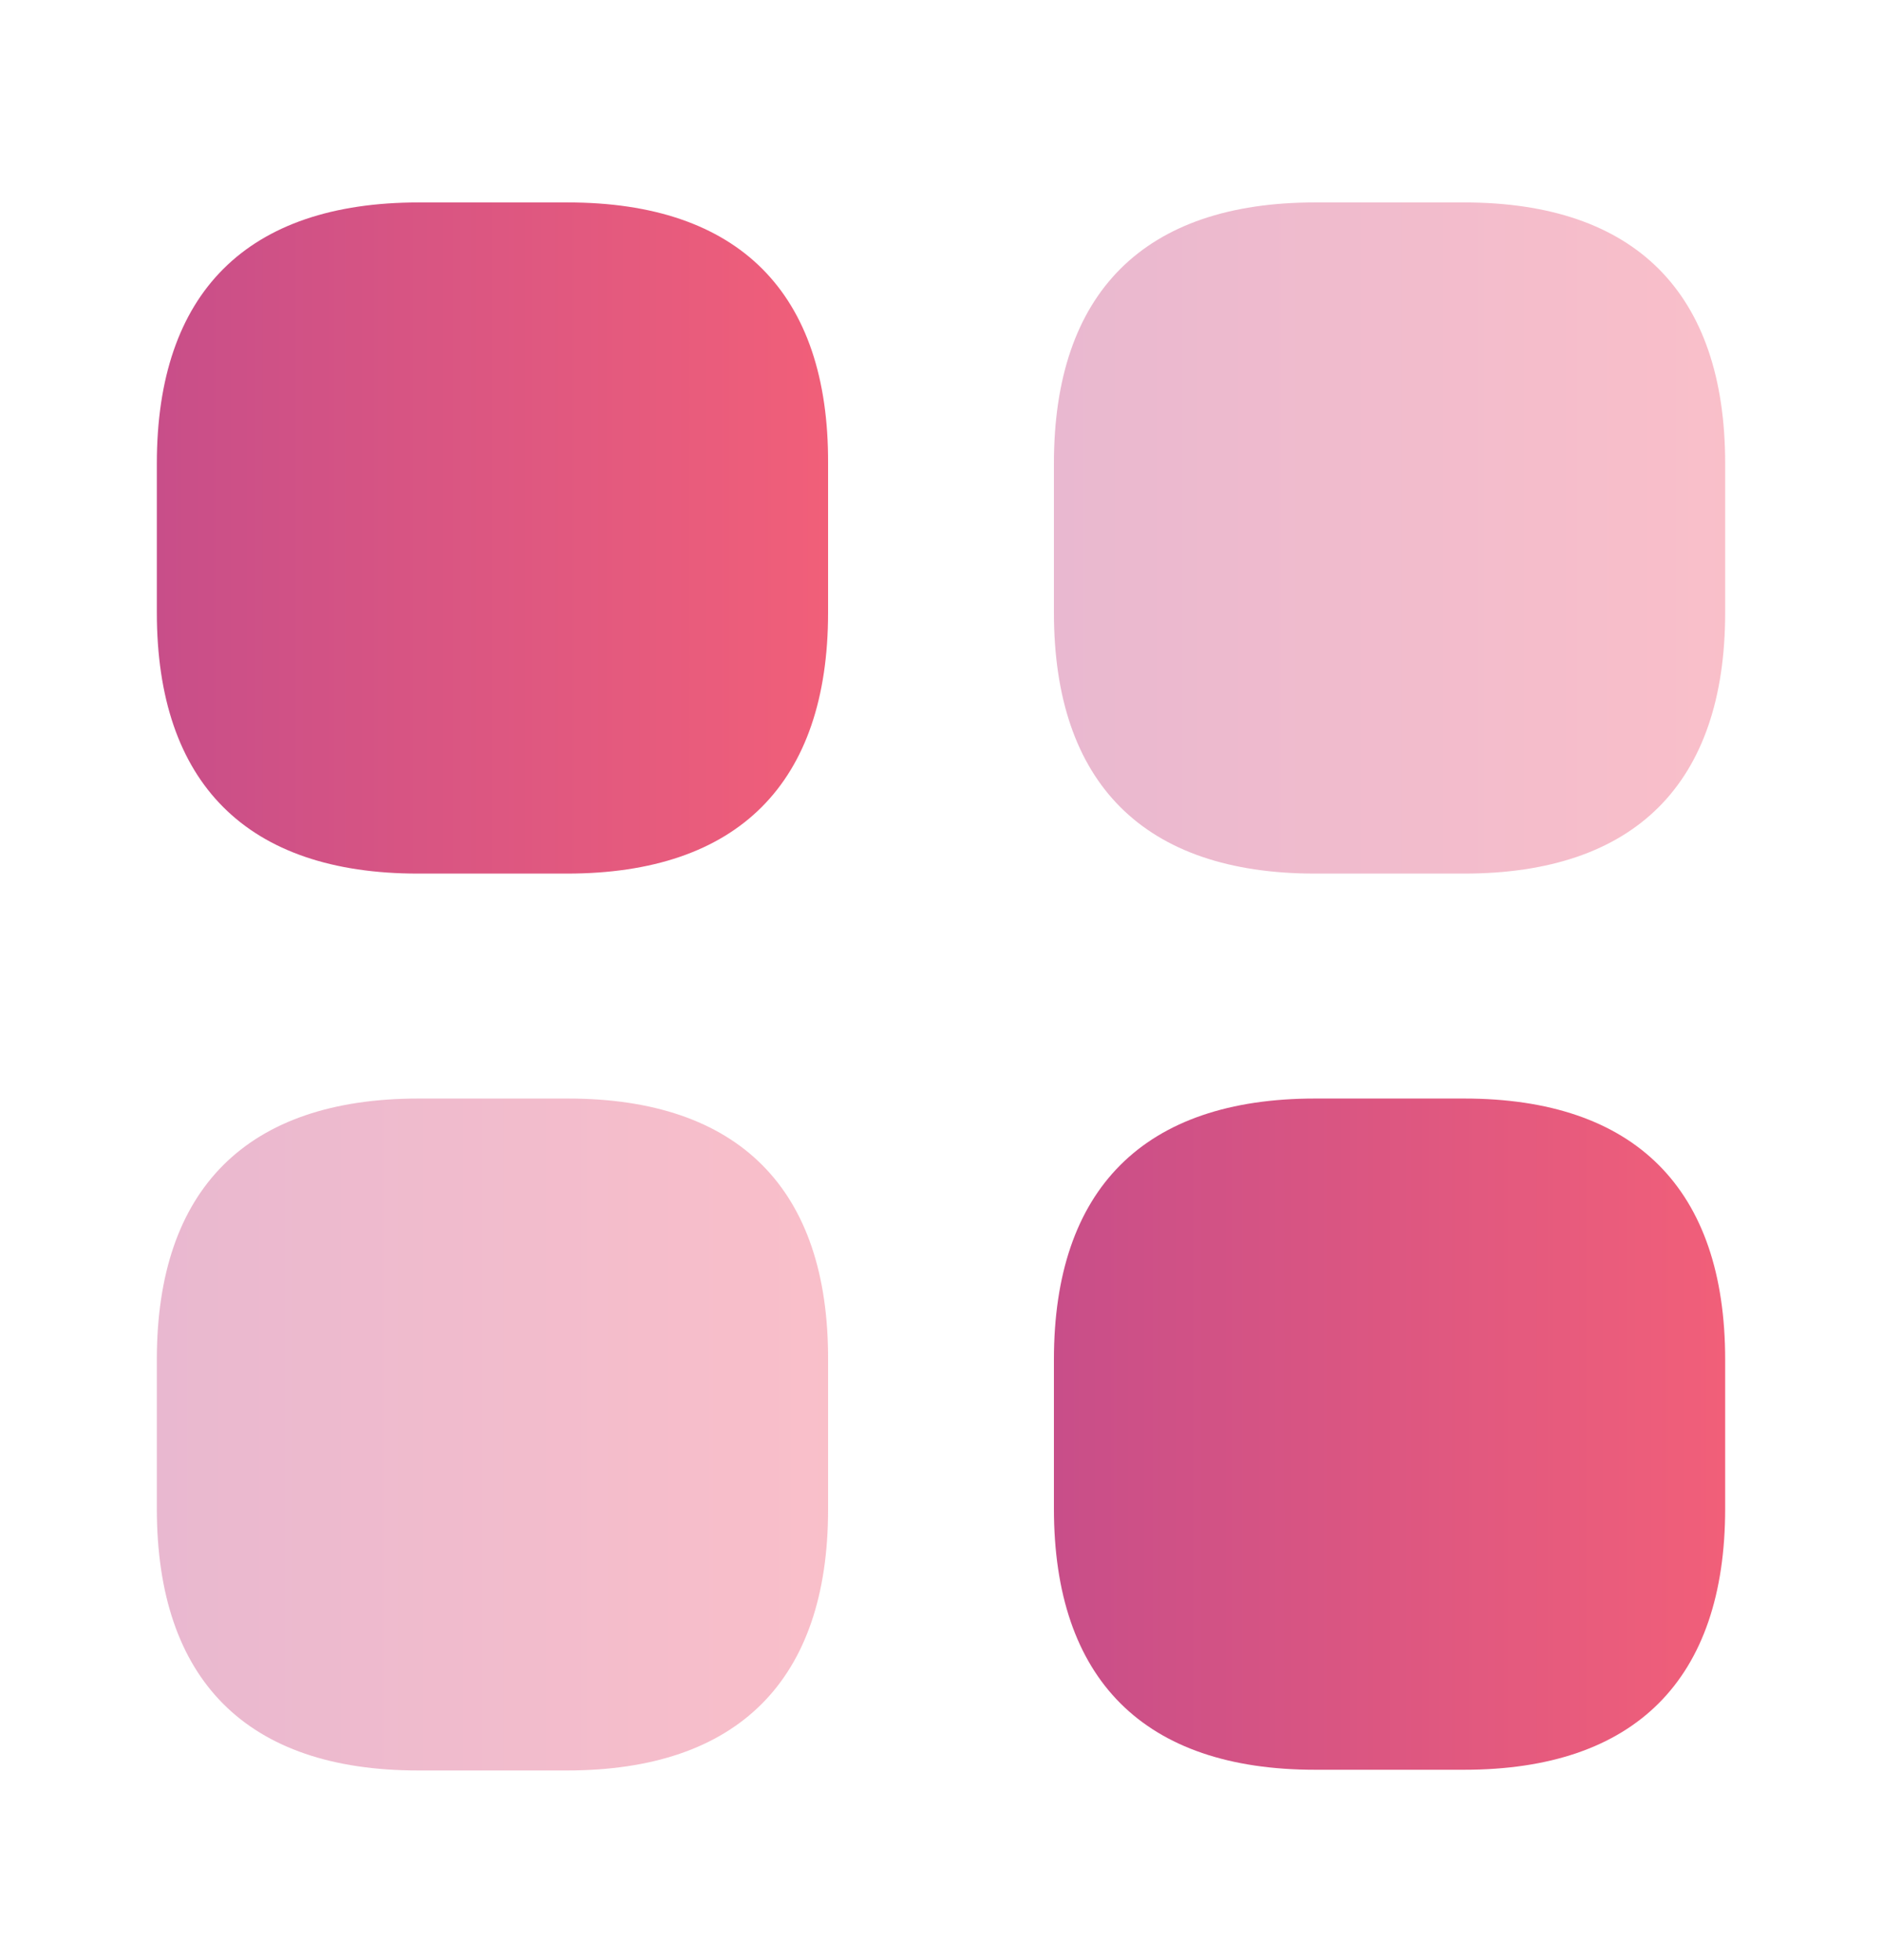 <svg width="24" height="25" viewBox="0 0 24 25" fill="none" xmlns="http://www.w3.org/2000/svg">
<path d="M7.24 2.582H5.34C3.15 2.582 2 3.732 2 5.912V7.812C2 9.992 3.15 11.142 5.33 11.142H7.23C9.41 11.142 10.56 9.992 10.56 7.812V5.912C10.57 3.732 9.42 2.582 7.24 2.582Z" fill="url(#paint0_linear_28_582)"/>
<path opacity="0.4" d="M18.67 2.582H16.77C14.59 2.582 13.44 3.732 13.44 5.912V7.812C13.44 9.992 14.59 11.142 16.77 11.142H18.67C20.85 11.142 22 9.992 22 7.812V5.912C22 3.732 20.85 2.582 18.67 2.582Z" fill="url(#paint1_linear_28_582)"/>
<path d="M18.67 14.011H16.77C14.59 14.011 13.44 15.162 13.44 17.341V19.241C13.44 21.422 14.59 22.572 16.77 22.572H18.67C20.85 22.572 22 21.422 22 19.241V17.341C22 15.162 20.85 14.011 18.67 14.011Z" fill="url(#paint2_linear_28_582)"/>
<path opacity="0.4" d="M7.24 14.011H5.34C3.15 14.011 2 15.162 2 17.341V19.241C2 21.431 3.15 22.581 5.33 22.581H7.23C9.41 22.581 10.56 21.431 10.56 19.252V17.352C10.57 15.162 9.42 14.011 7.24 14.011Z" fill="url(#paint3_linear_28_582)"/>
<defs>
<linearGradient id="paint0_linear_28_582" x1="2" y1="6.862" x2="10.56" y2="6.862" gradientUnits="userSpaceOnUse">
<stop stop-color="#C84E89"/>
<stop offset="1" stop-color="#F15F79"/>
</linearGradient>
<linearGradient id="paint1_linear_28_582" x1="13.44" y1="6.862" x2="22" y2="6.862" gradientUnits="userSpaceOnUse">
<stop stop-color="#C84E89"/>
<stop offset="1" stop-color="#F15F79"/>
</linearGradient>
<linearGradient id="paint2_linear_28_582" x1="13.44" y1="18.291" x2="22" y2="18.291" gradientUnits="userSpaceOnUse">
<stop stop-color="#C84E89"/>
<stop offset="1" stop-color="#F15F79"/>
</linearGradient>
<linearGradient id="paint3_linear_28_582" x1="2" y1="18.297" x2="10.56" y2="18.297" gradientUnits="userSpaceOnUse">
<stop stop-color="#C84E89"/>
<stop offset="1" stop-color="#F15F79"/>
</linearGradient>
</defs>
</svg>
